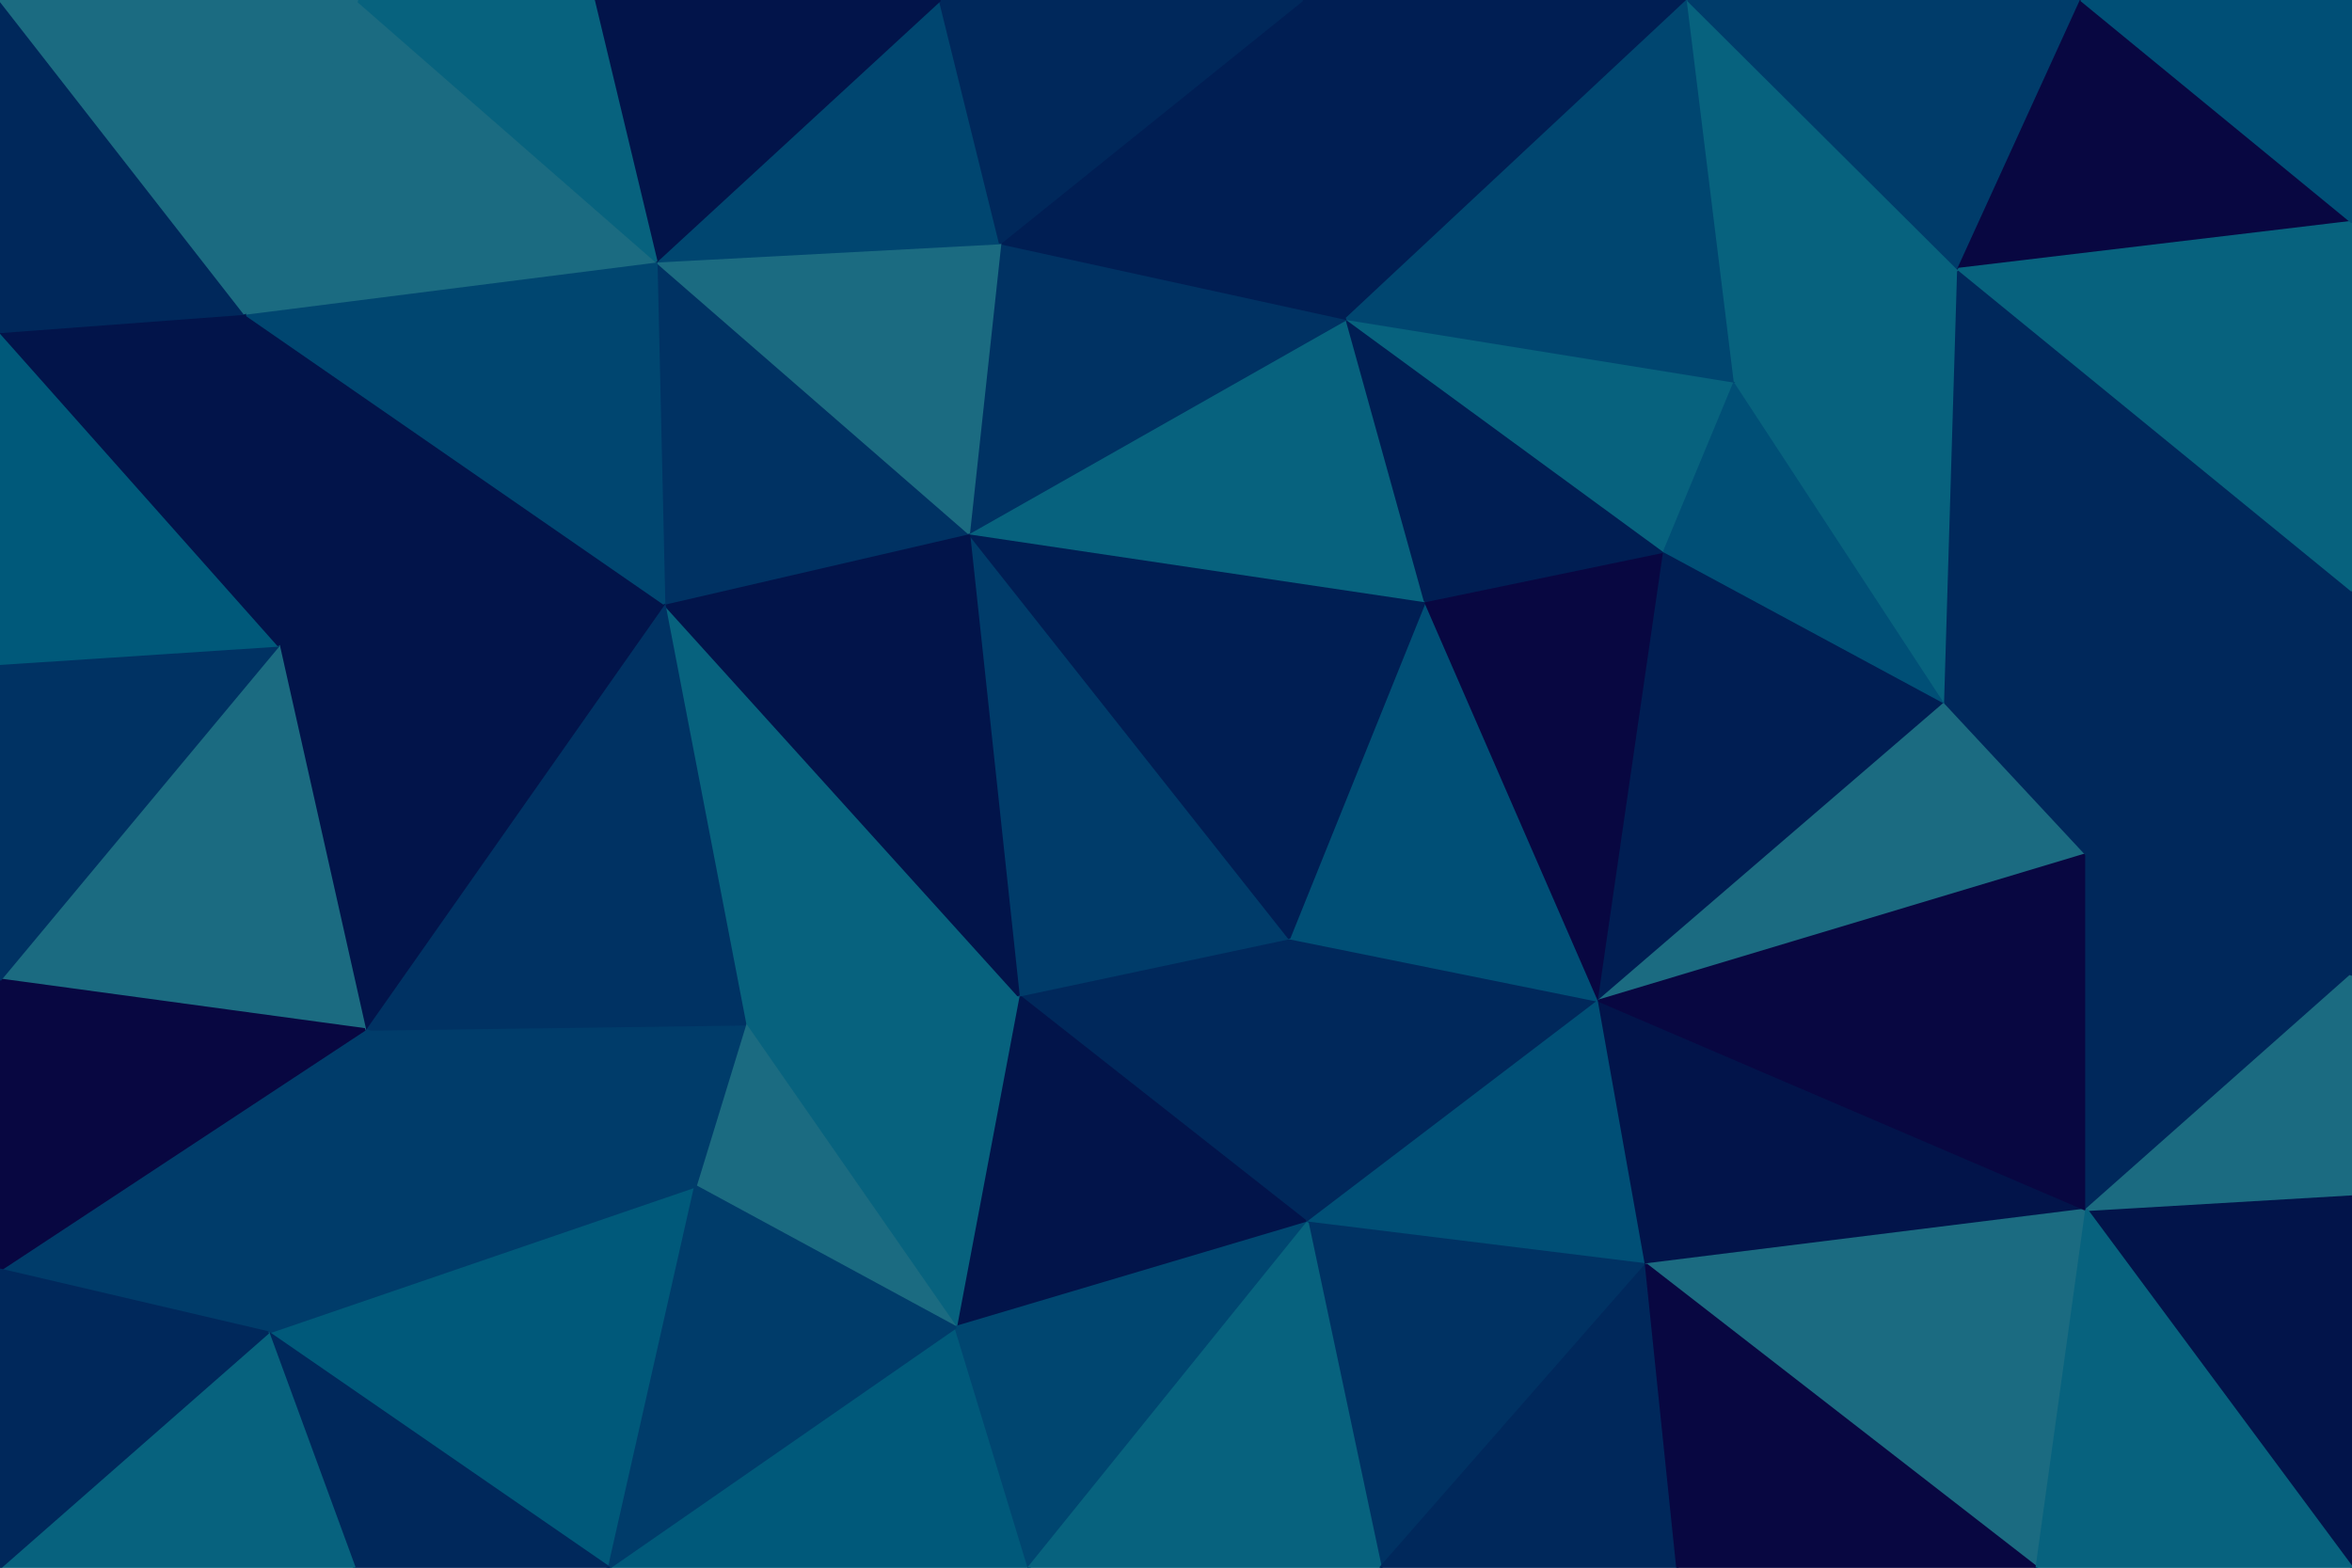 <svg id="visual" viewBox="0 0 900 600" width="900" height="600" xmlns="http://www.w3.org/2000/svg" xmlns:xlink="http://www.w3.org/1999/xlink" version="1.1"><g stroke-width="1" stroke-linejoin="bevel"><path d="M493.3 359L389.7 381L500.3 468Z" fill="#00285b" stroke="#00285b"></path><path d="M389.7 381L365.7 508L500.3 468Z" fill="#02144a" stroke="#02144a"></path><path d="M500.3 468L611.9 383L493.3 359Z" fill="#00285b" stroke="#00285b"></path><path d="M254.1 231L285.1 392L389.7 381Z" fill="#07627e" stroke="#07627e"></path><path d="M389.7 381L285.1 392L365.7 508Z" fill="#07627e" stroke="#07627e"></path><path d="M285.1 392L266.1 454L365.7 508Z" fill="#1b6b81" stroke="#1b6b81"></path><path d="M500.3 468L629.9 484L611.9 383Z" fill="#004f76" stroke="#004f76"></path><path d="M528.3 600L629.9 484L500.3 468Z" fill="#003263" stroke="#003263"></path><path d="M233.1 600L393.7 600L365.7 508Z" fill="#00597a" stroke="#00597a"></path><path d="M365.7 508L393.7 600L500.3 468Z" fill="#004670" stroke="#004670"></path><path d="M393.7 600L528.3 600L500.3 468Z" fill="#07627e" stroke="#07627e"></path><path d="M611.9 383L545.3 230L493.3 359Z" fill="#004f76" stroke="#004f76"></path><path d="M493.3 359L370.7 204L389.7 381Z" fill="#003c6a" stroke="#003c6a"></path><path d="M545.3 230L370.7 204L493.3 359Z" fill="#001e53" stroke="#001e53"></path><path d="M528.3 600L641.9 600L629.9 484Z" fill="#00285b" stroke="#00285b"></path><path d="M370.7 204L254.1 231L389.7 381Z" fill="#02144a" stroke="#02144a"></path><path d="M285.1 392L139.6 394L266.1 454Z" fill="#003c6a" stroke="#003c6a"></path><path d="M611.9 383L636.9 211L545.3 230Z" fill="#080741" stroke="#080741"></path><path d="M545.3 230L515.3 122L370.7 204Z" fill="#07627e" stroke="#07627e"></path><path d="M744.4 269L636.9 211L611.9 383Z" fill="#001e53" stroke="#001e53"></path><path d="M744.4 269L611.9 383L798.4 327Z" fill="#1b6b81" stroke="#1b6b81"></path><path d="M102.6 510L233.1 600L266.1 454Z" fill="#00597a" stroke="#00597a"></path><path d="M266.1 454L233.1 600L365.7 508Z" fill="#003c6a" stroke="#003c6a"></path><path d="M636.9 211L515.3 122L545.3 230Z" fill="#001e53" stroke="#001e53"></path><path d="M370.7 204L251.1 100L254.1 231Z" fill="#003263" stroke="#003263"></path><path d="M254.1 231L139.6 394L285.1 392Z" fill="#003263" stroke="#003263"></path><path d="M798.4 463L611.9 383L629.9 484Z" fill="#02144a" stroke="#02144a"></path><path d="M636.9 211L663.9 146L515.3 122Z" fill="#07627e" stroke="#07627e"></path><path d="M515.3 122L382.7 93L370.7 204Z" fill="#003263" stroke="#003263"></path><path d="M744.4 269L663.9 146L636.9 211Z" fill="#004f76" stroke="#004f76"></path><path d="M515.3 122L498.3 0L382.7 93Z" fill="#001e53" stroke="#001e53"></path><path d="M779.4 600L798.4 463L629.9 484Z" fill="#1b6b81" stroke="#1b6b81"></path><path d="M798.4 463L798.4 327L611.9 383Z" fill="#080741" stroke="#080741"></path><path d="M744.4 269L749.4 103L663.9 146Z" fill="#07627e" stroke="#07627e"></path><path d="M139.6 394L102.6 510L266.1 454Z" fill="#003c6a" stroke="#003c6a"></path><path d="M102.6 510L135.6 600L233.1 600Z" fill="#00285b" stroke="#00285b"></path><path d="M382.7 93L251.1 100L370.7 204Z" fill="#1b6b81" stroke="#1b6b81"></path><path d="M254.1 231L106.6 247L139.6 394Z" fill="#02144a" stroke="#02144a"></path><path d="M641.9 600L779.4 600L629.9 484Z" fill="#080741" stroke="#080741"></path><path d="M93.6 120L106.6 247L254.1 231Z" fill="#02144a" stroke="#02144a"></path><path d="M139.6 394L0 486L102.6 510Z" fill="#003c6a" stroke="#003c6a"></path><path d="M382.7 93L359.7 0L251.1 100Z" fill="#004670" stroke="#004670"></path><path d="M645.9 0L498.3 0L515.3 122Z" fill="#001e53" stroke="#001e53"></path><path d="M498.3 0L359.7 0L382.7 93Z" fill="#00285b" stroke="#00285b"></path><path d="M900 226L749.4 103L744.4 269Z" fill="#00285b" stroke="#00285b"></path><path d="M663.9 146L645.9 0L515.3 122Z" fill="#004670" stroke="#004670"></path><path d="M798.4 463L900 373L798.4 327Z" fill="#00285b" stroke="#00285b"></path><path d="M798.4 327L900 226L744.4 269Z" fill="#00285b" stroke="#00285b"></path><path d="M900 600L900 457L798.4 463Z" fill="#02144a" stroke="#02144a"></path><path d="M900 457L900 373L798.4 463Z" fill="#1b6b81" stroke="#1b6b81"></path><path d="M106.6 247L0 375L139.6 394Z" fill="#1b6b81" stroke="#1b6b81"></path><path d="M102.6 510L0 600L135.6 600Z" fill="#07627e" stroke="#07627e"></path><path d="M0 375L0 486L139.6 394Z" fill="#080741" stroke="#080741"></path><path d="M749.4 103L645.9 0L663.9 146Z" fill="#07627e" stroke="#07627e"></path><path d="M106.6 247L0 254L0 375Z" fill="#003263" stroke="#003263"></path><path d="M251.1 100L93.6 120L254.1 231Z" fill="#004670" stroke="#004670"></path><path d="M136.6 0L93.6 120L251.1 100Z" fill="#1b6b81" stroke="#1b6b81"></path><path d="M359.7 0L227.1 0L251.1 100Z" fill="#02144a" stroke="#02144a"></path><path d="M0 127L0 254L106.6 247Z" fill="#00597a" stroke="#00597a"></path><path d="M779.4 600L900 600L798.4 463Z" fill="#07627e" stroke="#07627e"></path><path d="M0 486L0 600L102.6 510Z" fill="#00285b" stroke="#00285b"></path><path d="M900 373L900 226L798.4 327Z" fill="#00285b" stroke="#00285b"></path><path d="M749.4 103L796.4 0L645.9 0Z" fill="#003c6a" stroke="#003c6a"></path><path d="M227.1 0L136.6 0L251.1 100Z" fill="#07627e" stroke="#07627e"></path><path d="M93.6 120L0 127L106.6 247Z" fill="#02144a" stroke="#02144a"></path><path d="M0 0L0 127L93.6 120Z" fill="#00285b" stroke="#00285b"></path><path d="M900 85L796.4 0L749.4 103Z" fill="#080741" stroke="#080741"></path><path d="M900 226L900 85L749.4 103Z" fill="#07627e" stroke="#07627e"></path><path d="M900 85L900 0L796.4 0Z" fill="#004f76" stroke="#004f76"></path><path d="M136.6 0L0 0L93.6 120Z" fill="#1b6b81" stroke="#1b6b81"></path></g></svg>